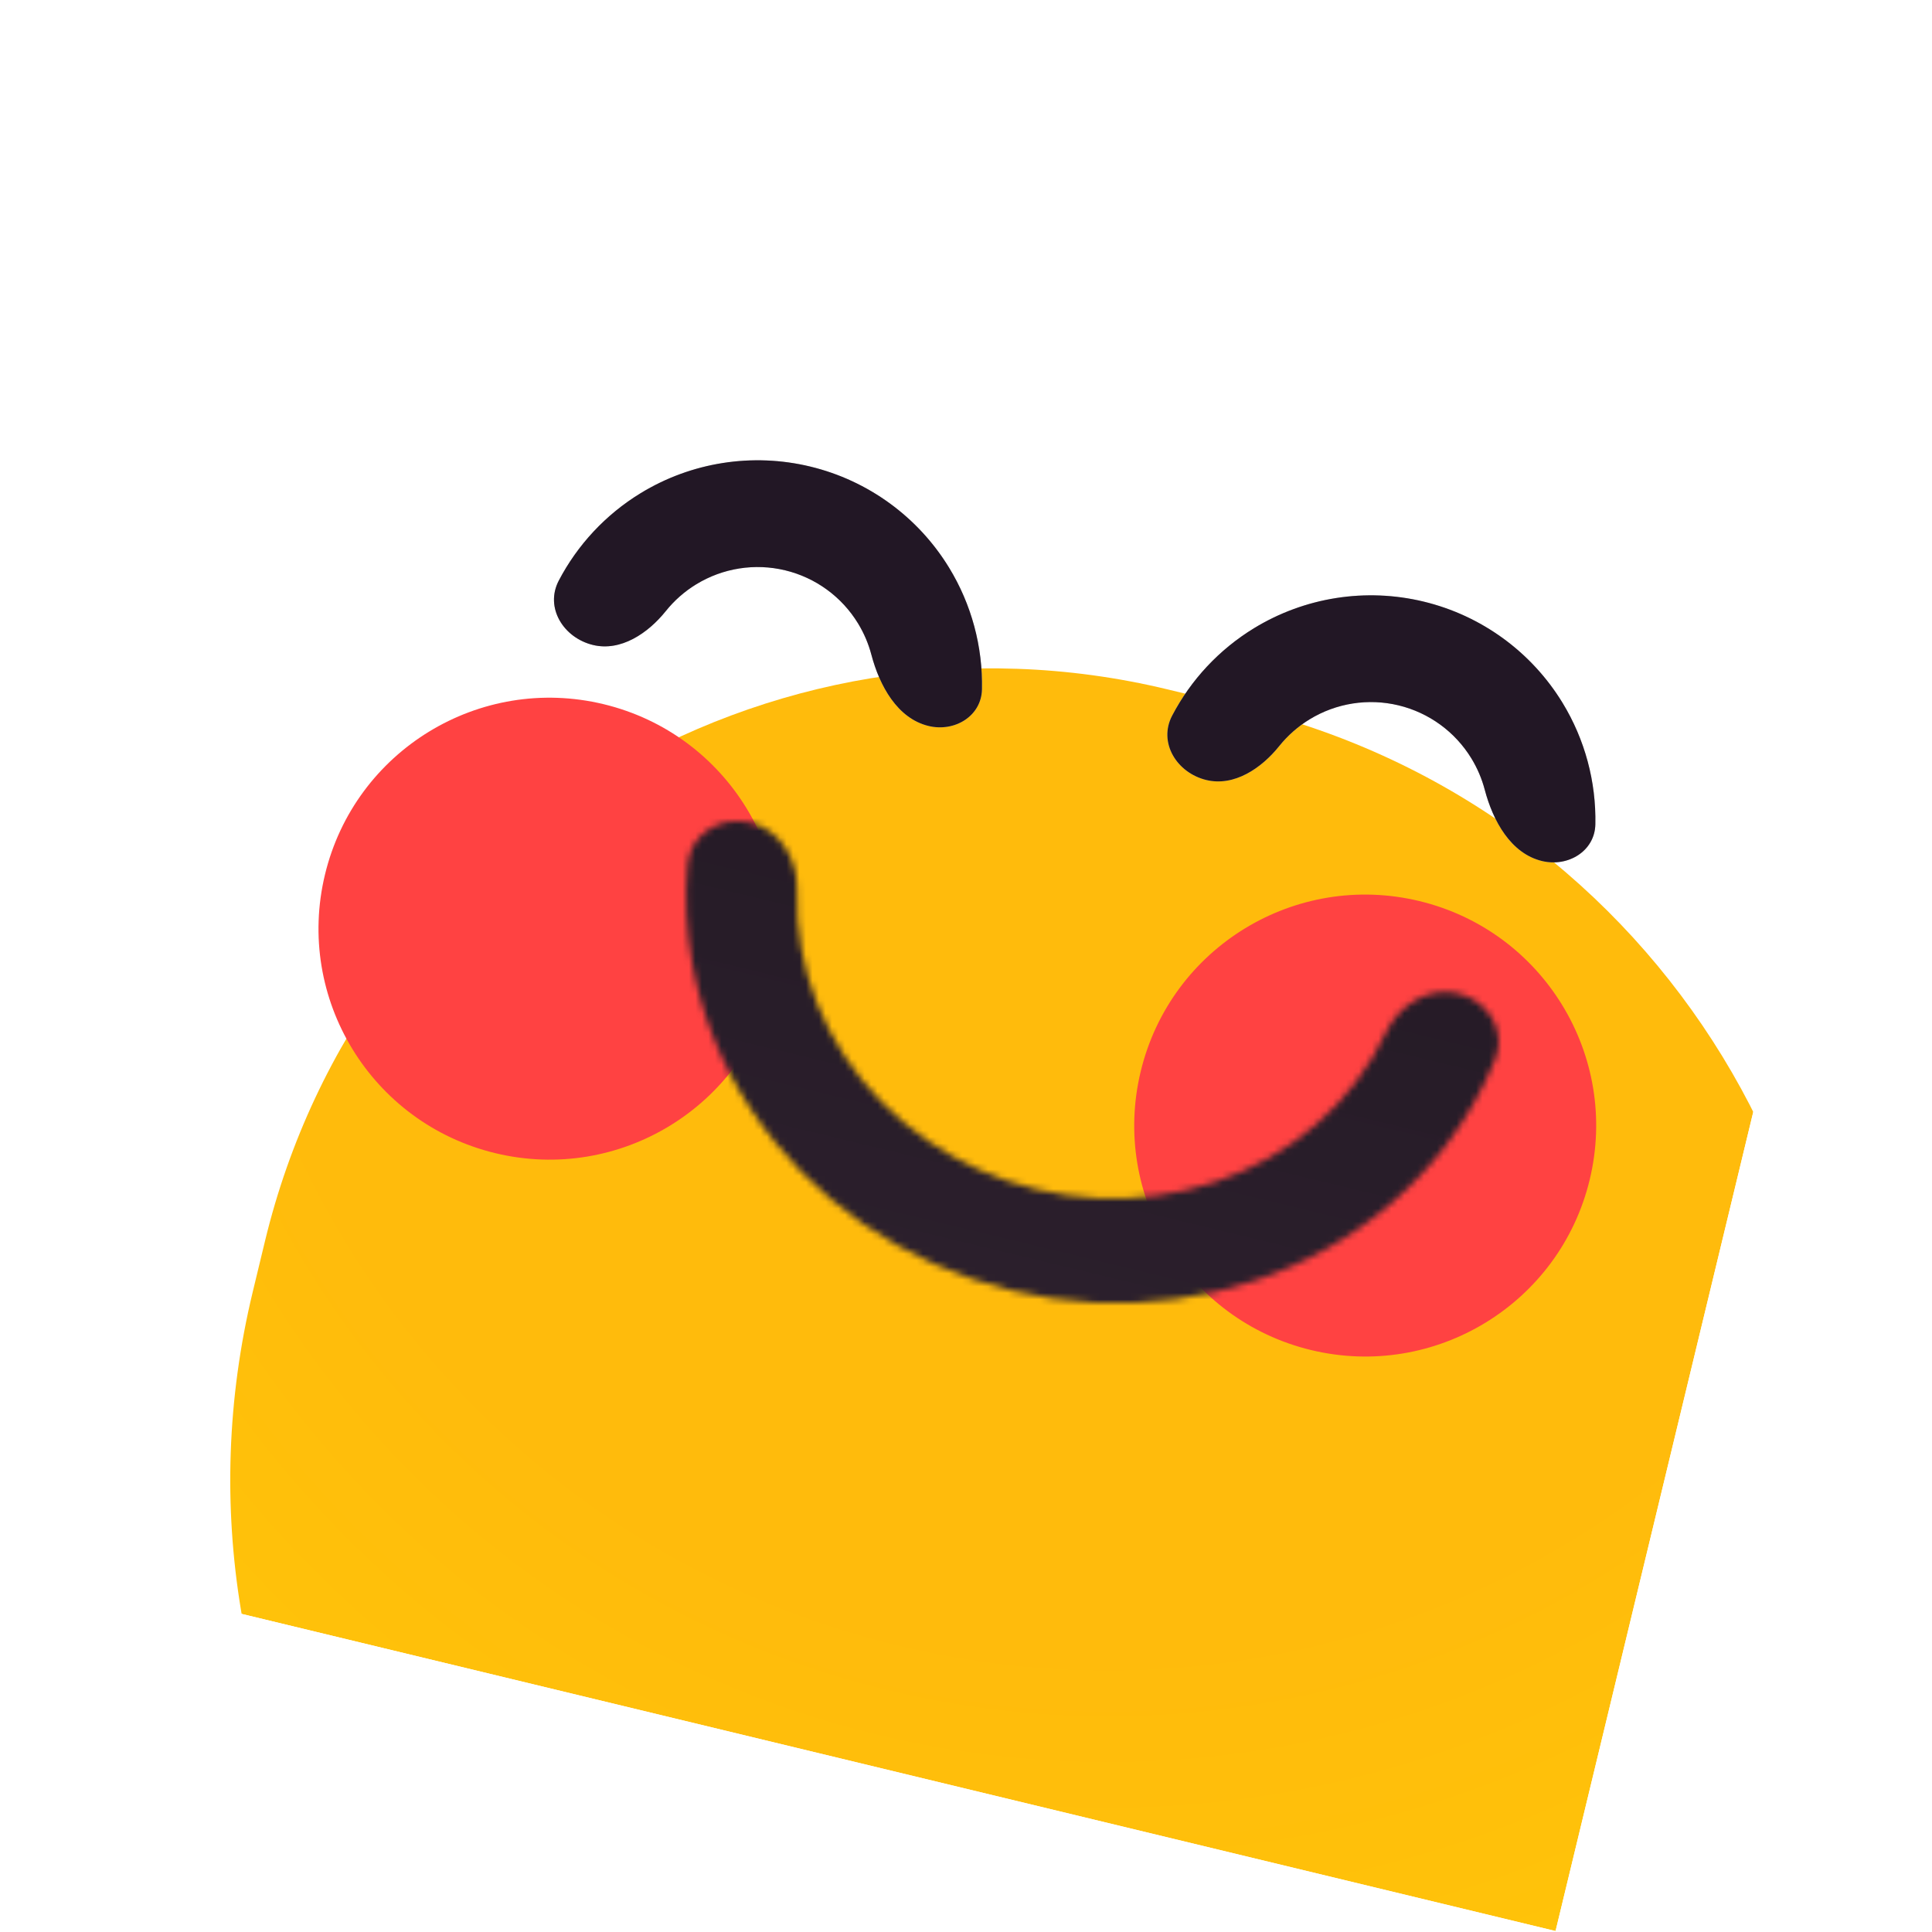 <svg width="297" height="297" viewBox="0 0 297 297" fill="none" xmlns="http://www.w3.org/2000/svg">
<g clip-path="url(#clip0_6_18)">
<g filter="url(#filter0_iii_6_18)">
<path d="M30.736 111.79C45.638 50.05 107.768 12.08 169.508 26.982L181.173 29.798C245.06 45.218 284.351 109.509 268.931 173.396L267.054 181.173C251.633 245.06 187.342 284.351 123.455 268.931L119.566 267.992C53.532 252.054 12.921 185.601 28.859 119.567L30.736 111.79Z" fill="url(#paint0_radial_6_18)"/>
</g>
<g filter="url(#filter1_f_6_18)">
<circle cx="84.469" cy="142.762" r="35.5" transform="rotate(13.57 84.469 142.762)" fill="#FF4242"/>
</g>
<g filter="url(#filter2_f_6_18)">
<circle cx="209.868" cy="173.028" r="35.5" transform="rotate(13.57 209.868 173.028)" fill="#FF4242"/>
</g>
<g filter="url(#filter3_i_6_18)">
<path d="M133.548 118.602C137.553 119.569 141.67 117.088 141.755 112.969C141.89 106.431 140.163 99.934 136.7 94.268C131.929 86.46 124.252 80.868 115.357 78.721C106.462 76.574 97.079 78.049 89.272 82.82C83.897 86.105 79.573 90.766 76.699 96.254C74.528 100.399 77.412 105.053 81.96 106.151C86.223 107.18 90.407 104.364 93.151 100.942C94.448 99.324 96.026 97.926 97.83 96.824C101.924 94.322 106.843 93.549 111.506 94.675C116.17 95.8 120.195 98.732 122.697 102.826C123.62 104.337 124.308 105.96 124.752 107.641C126.013 112.422 128.742 117.442 133.548 118.602Z" fill="#C4C4C4"/>
<path d="M133.548 118.602C137.553 119.569 141.67 117.088 141.755 112.969C141.89 106.431 140.163 99.934 136.7 94.268C131.929 86.46 124.252 80.868 115.357 78.721C106.462 76.574 97.079 78.049 89.272 82.82C83.897 86.105 79.573 90.766 76.699 96.254C74.528 100.399 77.412 105.053 81.96 106.151C86.223 107.18 90.407 104.364 93.151 100.942C94.448 99.324 96.026 97.926 97.83 96.824C101.924 94.322 106.843 93.549 111.506 94.675C116.17 95.8 120.195 98.732 122.697 102.826C123.62 104.337 124.308 105.96 124.752 107.641C126.013 112.422 128.742 117.442 133.548 118.602Z" fill="#221725"/>
</g>
<g filter="url(#filter4_i_6_18)">
<path d="M227.84 141.361C231.845 142.328 235.963 139.847 236.048 135.727C236.182 129.19 234.456 122.693 230.993 117.026C226.221 109.219 218.544 103.627 209.649 101.48C200.755 99.333 191.372 100.807 183.564 105.579C178.19 108.863 173.865 113.525 170.991 119.013C168.821 123.157 171.704 127.812 176.252 128.91C180.515 129.939 184.699 127.123 187.443 123.701C188.741 122.083 190.319 120.685 192.122 119.583C196.216 117.081 201.135 116.308 205.799 117.434C210.462 118.559 214.487 121.491 216.989 125.585C217.912 127.095 218.6 128.719 219.044 130.4C220.306 135.181 223.034 140.201 227.84 141.361Z" fill="#C4C4C4"/>
<path d="M227.84 141.361C231.845 142.328 235.963 139.847 236.048 135.727C236.182 129.19 234.456 122.693 230.993 117.026C226.221 109.219 218.544 103.627 209.649 101.48C200.755 99.333 191.372 100.807 183.564 105.579C178.19 108.863 173.865 113.525 170.991 119.013C168.821 123.157 171.704 127.812 176.252 128.91C180.515 129.939 184.699 127.123 187.443 123.701C188.741 122.083 190.319 120.685 192.122 119.583C196.216 117.081 201.135 116.308 205.799 117.434C210.462 118.559 214.487 121.491 216.989 125.585C217.912 127.095 218.6 128.719 219.044 130.4C220.306 135.181 223.034 140.201 227.84 141.361Z" fill="#221725"/>
</g>
<g filter="url(#filter5_diiii_6_18)">
<mask id="path-6-inside-1_6_18" fill="white">
<path d="M205.775 151.466C210.359 152.573 213.236 157.221 211.456 161.587C209.54 166.289 206.994 170.737 203.87 174.824C198.997 181.198 192.813 186.567 185.673 190.623C178.533 194.679 170.575 197.342 162.255 198.462C153.934 199.581 145.414 199.135 137.18 197.147C128.946 195.16 121.16 191.671 114.267 186.879C107.373 182.088 101.507 176.087 97.003 169.221C92.499 162.354 89.445 154.756 88.016 146.861C87.1 141.799 86.864 136.679 87.303 131.621C87.71 126.924 92.391 124.099 96.975 125.206C101.559 126.312 104.285 130.942 104.13 135.655C104.033 138.635 104.252 141.633 104.79 144.604C105.84 150.409 108.085 155.996 111.397 161.045C114.709 166.093 119.022 170.505 124.091 174.028C129.159 177.551 134.884 180.117 140.938 181.578C146.992 183.039 153.257 183.367 159.375 182.544C165.492 181.721 171.343 179.763 176.593 176.781C181.843 173.798 186.39 169.851 189.973 165.164C191.806 162.766 193.369 160.198 194.642 157.501C196.654 153.237 201.192 150.36 205.775 151.466Z"/>
</mask>
<path d="M205.775 151.466C210.359 152.573 213.236 157.221 211.456 161.587C209.54 166.289 206.994 170.737 203.87 174.824C198.997 181.198 192.813 186.567 185.673 190.623C178.533 194.679 170.575 197.342 162.255 198.462C153.934 199.581 145.414 199.135 137.18 197.147C128.946 195.16 121.16 191.671 114.267 186.879C107.373 182.088 101.507 176.087 97.003 169.221C92.499 162.354 89.445 154.756 88.016 146.861C87.1 141.799 86.864 136.679 87.303 131.621C87.71 126.924 92.391 124.099 96.975 125.206C101.559 126.312 104.285 130.942 104.13 135.655C104.033 138.635 104.252 141.633 104.79 144.604C105.84 150.409 108.085 155.996 111.397 161.045C114.709 166.093 119.022 170.505 124.091 174.028C129.159 177.551 134.884 180.117 140.938 181.578C146.992 183.039 153.257 183.367 159.375 182.544C165.492 181.721 171.343 179.763 176.593 176.781C181.843 173.798 186.39 169.851 189.973 165.164C191.806 162.766 193.369 160.198 194.642 157.501C196.654 153.237 201.192 150.36 205.775 151.466Z" stroke="url(#paint1_linear_6_18)" stroke-width="22" stroke-linejoin="round" mask="url(#path-6-inside-1_6_18)"/>
</g>
</g>
<defs>
<filter id="filter0_iii_6_18" x="14.397" y="-0.255" width="278.883" height="328.534" filterUnits="userSpaceOnUse" color-interpolation-filters="sRGB">
<feFlood flood-opacity="0" result="BackgroundImageFix"/>
<feBlend mode="normal" in="SourceGraphic" in2="BackgroundImageFix" result="shape"/>
<feColorMatrix in="SourceAlpha" type="matrix" values="0 0 0 0 0 0 0 0 0 0 0 0 0 0 0 0 0 0 127 0" result="hardAlpha"/>
<feMorphology radius="8" operator="erode" in="SourceAlpha" result="effect1_innerShadow_6_18"/>
<feOffset dx="21" dy="73"/>
<feGaussianBlur stdDeviation="24"/>
<feComposite in2="hardAlpha" operator="arithmetic" k2="-1" k3="1"/>
<feColorMatrix type="matrix" values="0 0 0 0 0.683 0 0 0 0 0.065 0 0 0 0 0.783 0 0 0 0.14 0"/>
<feBlend mode="normal" in2="shape" result="effect1_innerShadow_6_18"/>
<feColorMatrix in="SourceAlpha" type="matrix" values="0 0 0 0 0 0 0 0 0 0 0 0 0 0 0 0 0 0 127 0" result="hardAlpha"/>
<feOffset dy="-24"/>
<feGaussianBlur stdDeviation="15.5"/>
<feComposite in2="hardAlpha" operator="arithmetic" k2="-1" k3="1"/>
<feColorMatrix type="matrix" values="0 0 0 0 0.944 0 0 0 0 0.224 0 0 0 0 0.958 0 0 0 0.44 0"/>
<feBlend mode="normal" in2="effect1_innerShadow_6_18" result="effect2_innerShadow_6_18"/>
<feColorMatrix in="SourceAlpha" type="matrix" values="0 0 0 0 0 0 0 0 0 0 0 0 0 0 0 0 0 0 127 0" result="hardAlpha"/>
<feOffset dx="-11" dy="30"/>
<feGaussianBlur stdDeviation="15.5"/>
<feComposite in2="hardAlpha" operator="arithmetic" k2="-1" k3="1"/>
<feColorMatrix type="matrix" values="0 0 0 0 1 0 0 0 0 0.767 0 0 0 0 0.693 0 0 0 0.68 0"/>
<feBlend mode="normal" in2="effect2_innerShadow_6_18" result="effect3_innerShadow_6_18"/>
</filter>
<filter id="filter1_f_6_18" x="9.961" y="68.253" width="149.016" height="149.016" filterUnits="userSpaceOnUse" color-interpolation-filters="sRGB">
<feFlood flood-opacity="0" result="BackgroundImageFix"/>
<feBlend mode="normal" in="SourceGraphic" in2="BackgroundImageFix" result="shape"/>
<feGaussianBlur stdDeviation="19.5" result="effect1_foregroundBlur_6_18"/>
</filter>
<filter id="filter2_f_6_18" x="135.36" y="98.52" width="149.016" height="149.016" filterUnits="userSpaceOnUse" color-interpolation-filters="sRGB">
<feFlood flood-opacity="0" result="BackgroundImageFix"/>
<feBlend mode="normal" in="SourceGraphic" in2="BackgroundImageFix" result="shape"/>
<feGaussianBlur stdDeviation="19.5" result="effect1_foregroundBlur_6_18"/>
</filter>
<filter id="filter3_i_6_18" x="75.962" y="77.758" width="65.8" height="41.053" filterUnits="userSpaceOnUse" color-interpolation-filters="sRGB">
<feFlood flood-opacity="0" result="BackgroundImageFix"/>
<feBlend mode="normal" in="SourceGraphic" in2="BackgroundImageFix" result="shape"/>
<feColorMatrix in="SourceAlpha" type="matrix" values="0 0 0 0 0 0 0 0 0 0 0 0 0 0 0 0 0 0 127 0" result="hardAlpha"/>
<feMorphology radius="26.45" operator="dilate" in="SourceAlpha" result="effect1_innerShadow_6_18"/>
<feOffset dx="9.2" dy="-7"/>
<feGaussianBlur stdDeviation="10.35"/>
<feComposite in2="hardAlpha" operator="arithmetic" k2="-1" k3="1"/>
<feColorMatrix type="matrix" values="0 0 0 0 0.462 0 0 0 0 0.204 0 0 0 0 0.504 0 0 0 0.35 0"/>
<feBlend mode="normal" in2="shape" result="effect1_innerShadow_6_18"/>
</filter>
<filter id="filter4_i_6_18" x="170.254" y="100.517" width="65.8" height="41.053" filterUnits="userSpaceOnUse" color-interpolation-filters="sRGB">
<feFlood flood-opacity="0" result="BackgroundImageFix"/>
<feBlend mode="normal" in="SourceGraphic" in2="BackgroundImageFix" result="shape"/>
<feColorMatrix in="SourceAlpha" type="matrix" values="0 0 0 0 0 0 0 0 0 0 0 0 0 0 0 0 0 0 127 0" result="hardAlpha"/>
<feMorphology radius="26.45" operator="dilate" in="SourceAlpha" result="effect1_innerShadow_6_18"/>
<feOffset dx="9.2" dy="-9"/>
<feGaussianBlur stdDeviation="10.35"/>
<feComposite in2="hardAlpha" operator="arithmetic" k2="-1" k3="1"/>
<feColorMatrix type="matrix" values="0 0 0 0 0.462 0 0 0 0 0.204 0 0 0 0 0.504 0 0 0 0.35 0"/>
<feBlend mode="normal" in2="shape" result="effect1_innerShadow_6_18"/>
</filter>
<filter id="filter5_diiii_6_18" x="53.756" y="108.299" width="191.567" height="140.764" filterUnits="userSpaceOnUse" color-interpolation-filters="sRGB">
<feFlood flood-opacity="0" result="BackgroundImageFix"/>
<feColorMatrix in="SourceAlpha" type="matrix" values="0 0 0 0 0 0 0 0 0 0 0 0 0 0 0 0 0 0 127 0" result="hardAlpha"/>
<feOffset dy="16.667"/>
<feGaussianBlur stdDeviation="16.667"/>
<feColorMatrix type="matrix" values="0 0 0 0 0.03 0 0 0 0 0.022 0 0 0 0 0.031 0 0 0 0.24 0"/>
<feBlend mode="normal" in2="BackgroundImageFix" result="effect1_dropShadow_6_18"/>
<feBlend mode="normal" in="SourceGraphic" in2="effect1_dropShadow_6_18" result="shape"/>
<feColorMatrix in="SourceAlpha" type="matrix" values="0 0 0 0 0 0 0 0 0 0 0 0 0 0 0 0 0 0 127 0" result="hardAlpha"/>
<feOffset dy="5.185"/>
<feGaussianBlur stdDeviation="2.593"/>
<feComposite in2="hardAlpha" operator="arithmetic" k2="-1" k3="1"/>
<feColorMatrix type="matrix" values="0 0 0 0 0.173 0 0 0 0 0.126 0 0 0 0 0.179 0 0 0 1 0"/>
<feBlend mode="normal" in2="shape" result="effect2_innerShadow_6_18"/>
<feColorMatrix in="SourceAlpha" type="matrix" values="0 0 0 0 0 0 0 0 0 0 0 0 0 0 0 0 0 0 127 0" result="hardAlpha"/>
<feOffset dy="-2.593"/>
<feGaussianBlur stdDeviation="1.296"/>
<feComposite in2="hardAlpha" operator="arithmetic" k2="-1" k3="1"/>
<feColorMatrix type="matrix" values="0 0 0 0 0.12 0 0 0 0 0.087 0 0 0 0 0.123 0 0 0 1 0"/>
<feBlend mode="normal" in2="effect2_innerShadow_6_18" result="effect3_innerShadow_6_18"/>
<feColorMatrix in="SourceAlpha" type="matrix" values="0 0 0 0 0 0 0 0 0 0 0 0 0 0 0 0 0 0 127 0" result="hardAlpha"/>
<feMorphology radius="26.45" operator="dilate" in="SourceAlpha" result="effect4_innerShadow_6_18"/>
<feOffset dx="9.2" dy="-9"/>
<feGaussianBlur stdDeviation="10.35"/>
<feComposite in2="hardAlpha" operator="arithmetic" k2="-1" k3="1"/>
<feColorMatrix type="matrix" values="0 0 0 0 0.462 0 0 0 0 0.204 0 0 0 0 0.504 0 0 0 0.35 0"/>
<feBlend mode="normal" in2="effect3_innerShadow_6_18" result="effect4_innerShadow_6_18"/>
<feColorMatrix in="SourceAlpha" type="matrix" values="0 0 0 0 0 0 0 0 0 0 0 0 0 0 0 0 0 0 127 0" result="hardAlpha"/>
<feMorphology radius="26.45" operator="dilate" in="SourceAlpha" result="effect5_innerShadow_6_18"/>
<feOffset dx="9.2" dy="-9"/>
<feGaussianBlur stdDeviation="10.35"/>
<feComposite in2="hardAlpha" operator="arithmetic" k2="-1" k3="1"/>
<feColorMatrix type="matrix" values="0 0 0 0 0.462 0 0 0 0 0.204 0 0 0 0 0.504 0 0 0 0.35 0"/>
<feBlend mode="normal" in2="effect4_innerShadow_6_18" result="effect5_innerShadow_6_18"/>
</filter>
<radialGradient id="paint0_radial_6_18" cx="0" cy="0" r="1" gradientUnits="userSpaceOnUse" gradientTransform="translate(159.921 41.128) rotate(100.086) scale(230.426)">
<stop offset="0.576" stop-color="#FFBB0C"/>
<stop offset="1" stop-color="#FFC907"/>
</radialGradient>
<linearGradient id="paint1_linear_6_18" x1="165.57" y1="79.525" x2="137.18" y2="197.147" gradientUnits="userSpaceOnUse">
<stop stop-color="#201721"/>
<stop offset="1" stop-color="#2B1F2C"/>
</linearGradient>
<clipPath id="clip0_6_18">
<rect width="246" height="246" fill="white" transform="translate(57.718) rotate(13.57)"/>
</clipPath>
</defs>
</svg>
